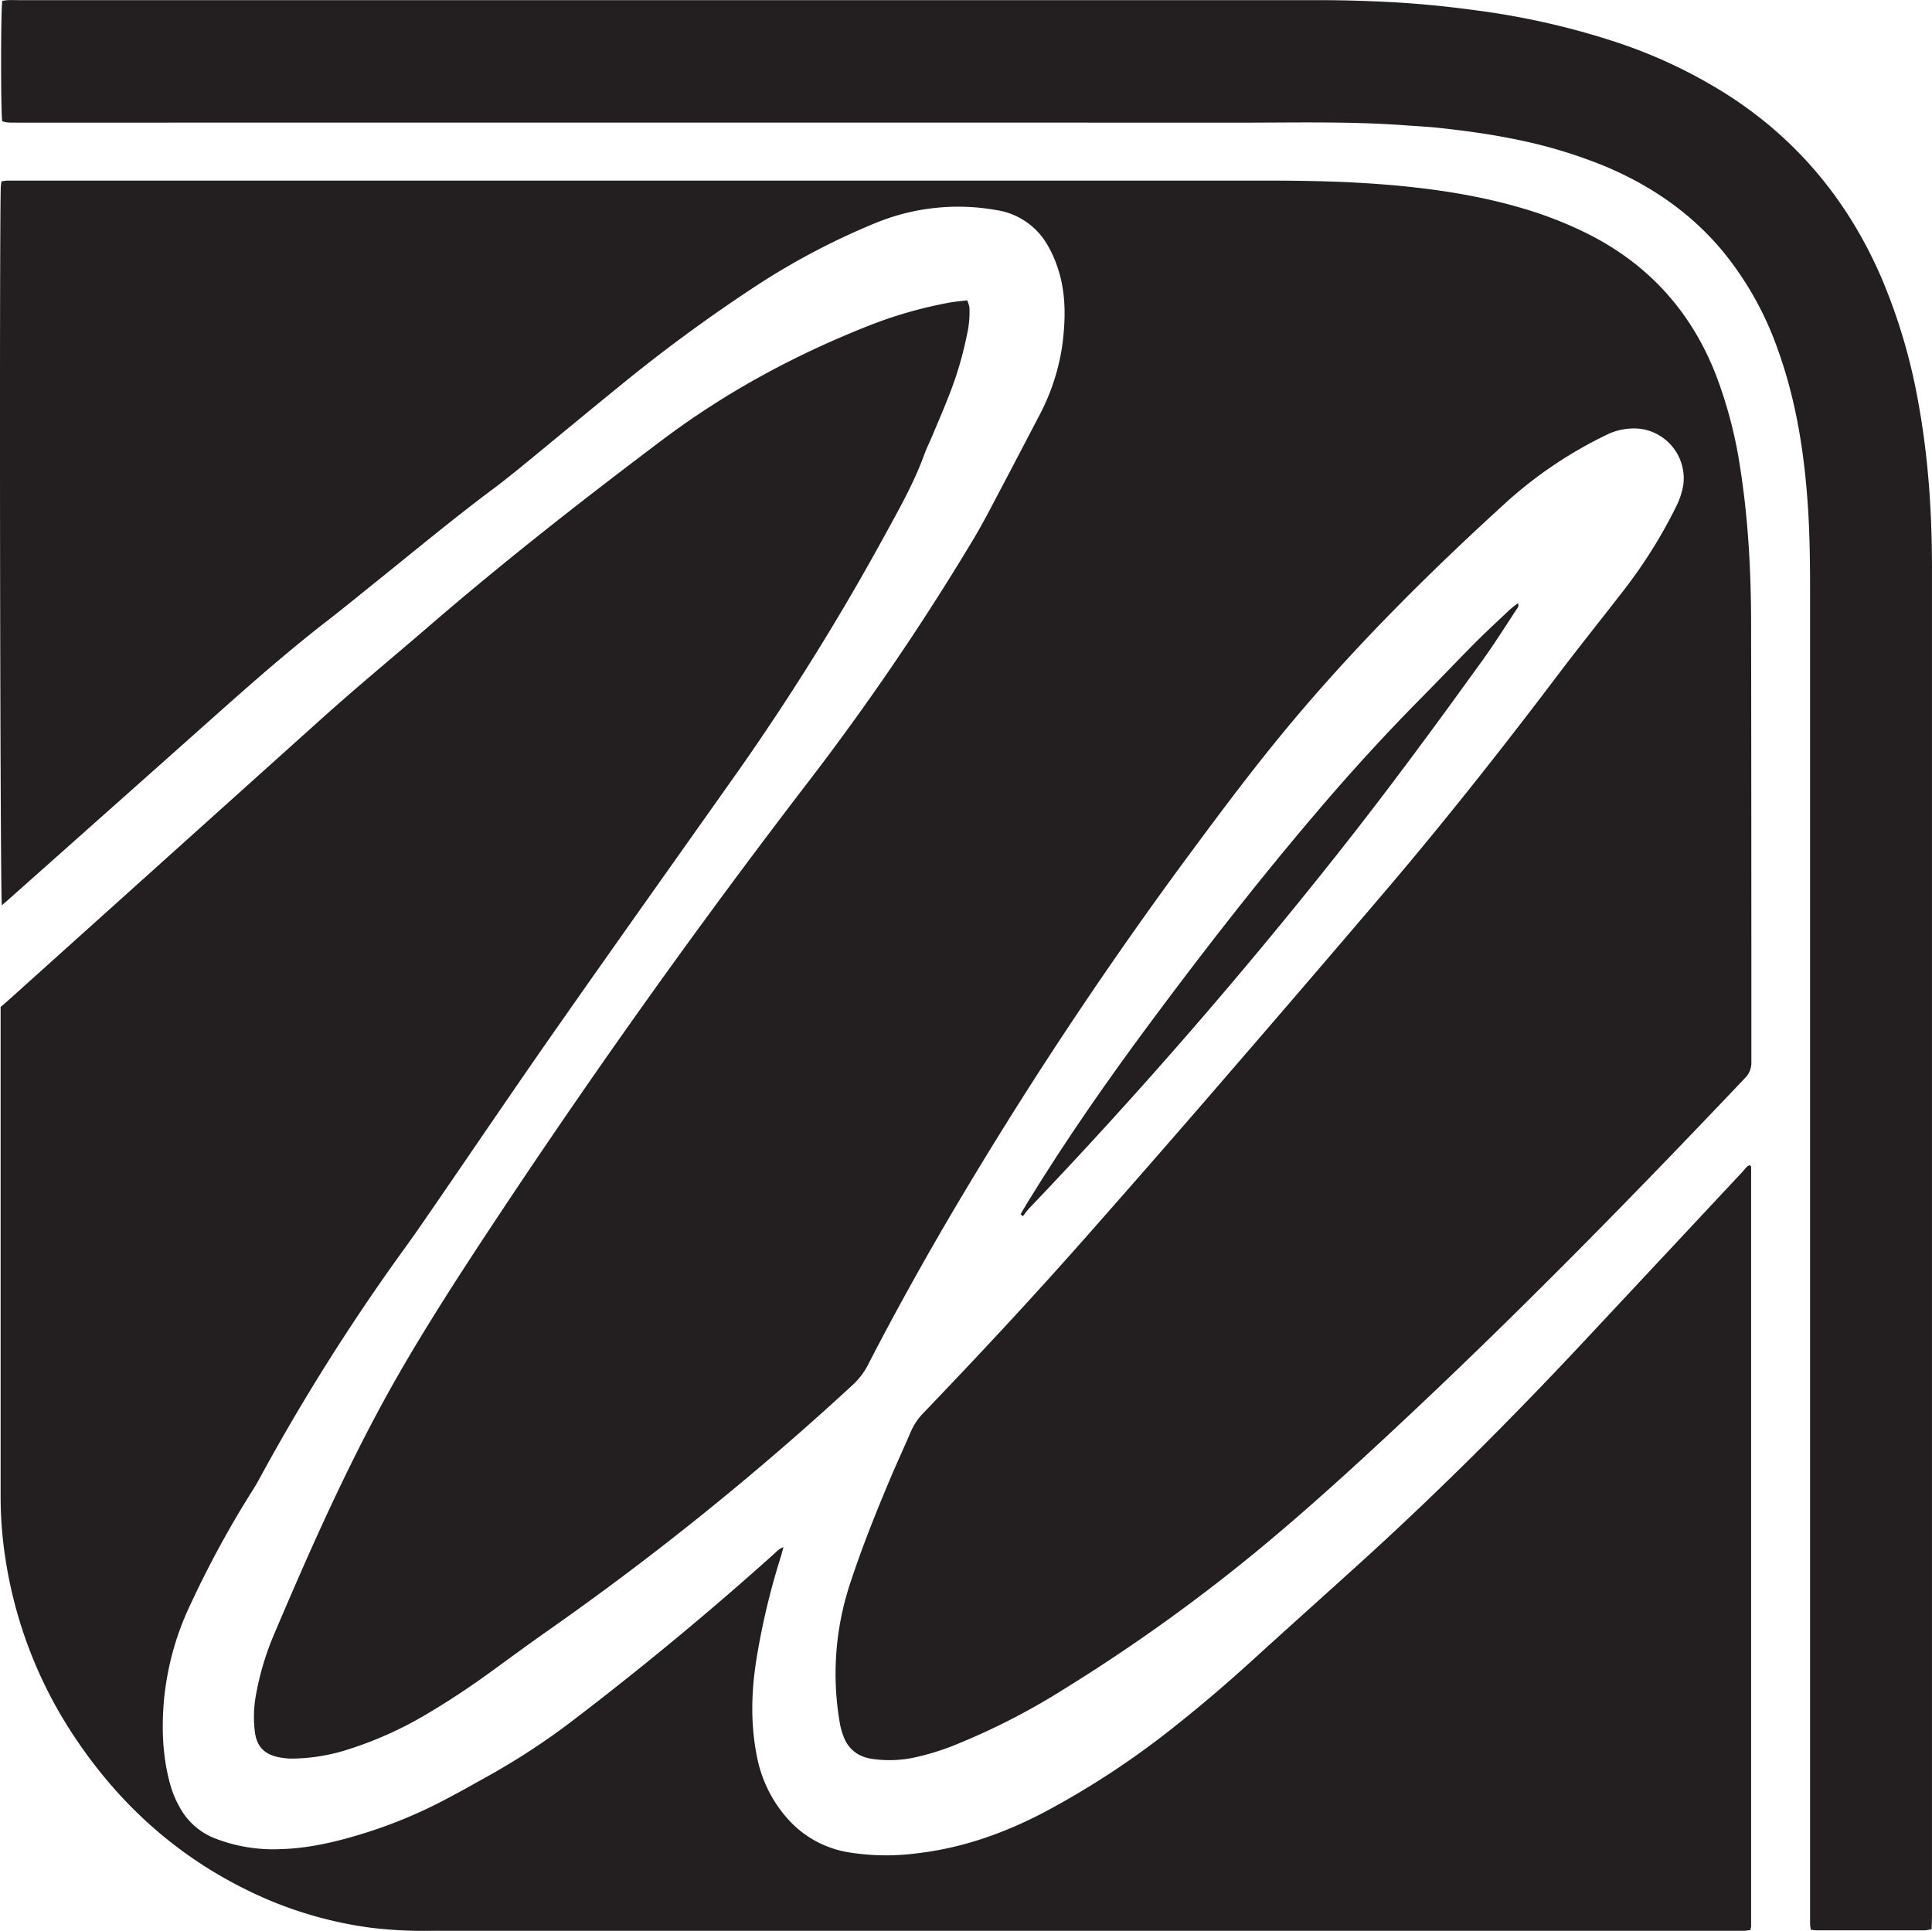 <svg id="Layer_1" data-name="Layer 1" xmlns="http://www.w3.org/2000/svg" viewBox="0 0 753.37 753.02"><defs><style>.cls-1{fill:#231f20;}</style></defs><title>Woolard_Vertical-01</title><path class="cls-1" d="M.44,354.84c-.68-5-1-256.29-.43-279.68,0-.82.16-1.63.26-2.6a16.57,16.57,0,0,1,2.17-.34c1.55,0,3.1,0,4.65,0q242.58,0,485.17,0c16.08,0,32.15.27,48.17,1.6,18.85,1.56,37.49,4.37,55.61,10A153.72,153.72,0,0,1,616.87,92q37.2,17.85,52.08,56.3a174.2,174.2,0,0,1,9.41,36.34c3.11,20,4.16,40.1,4.19,60.27q.12,85.44.1,170.89a8.39,8.39,0,0,1-2.44,6.38c-44.43,46.87-89.64,93-136.88,137.05-16.49,15.39-33.18,30.57-50.5,45a685.7,685.7,0,0,1-78.55,56.5,263.92,263.92,0,0,1-40.12,20.73,98,98,0,0,1-18.49,5.87,46.87,46.87,0,0,1-16,.39c-5.11-.81-8.89-3.48-10.86-8.33a27.36,27.36,0,0,1-1.61-5.67A112,112,0,0,1,331.33,619c4.62-14.07,10.14-27.8,15.9-41.42,2.48-5.84,5.16-11.59,7.65-17.42a24,24,0,0,1,4.9-7.3c21.57-22.49,42.8-45.29,63.42-68.66q29.54-33.45,58.66-67.26,30.7-35.5,61.13-71.27c22.31-26.38,43.68-53.51,64.52-81.07,8.08-10.68,16.48-21.12,24.67-31.71a193.19,193.19,0,0,0,21.16-33.57,30.39,30.39,0,0,0,2.71-8A19.5,19.5,0,0,0,639.23,169a24.1,24.1,0,0,0-13.5,2.6,165.08,165.08,0,0,0-38.14,25.61c-28.58,26-56.06,53.16-81.14,82.64-14.45,17-27.87,34.75-41.11,52.67A1615.15,1615.15,0,0,0,369.2,477.73c-10.8,18.5-21.19,37.24-31,56.3a28,28,0,0,1-6.13,8A1141.39,1141.39,0,0,1,214.4,637c-7.28,5.1-14.45,10.34-21.62,15.58-8.31,6.08-16.82,11.85-25.68,17.09a145.07,145.07,0,0,1-33.89,15.07A73.6,73.6,0,0,1,114,687.62a25.55,25.55,0,0,1-5.45-.51c-5.88-1.17-8.83-4.3-9.49-10.27a47.32,47.32,0,0,1,.3-13.07,110,110,0,0,1,7.43-25.07C122.38,602,138.63,565.55,159,531.14c11.35-19.18,23.52-37.82,35.84-56.37q57.45-86.53,120.71-168.91a998.22,998.22,0,0,0,63.68-93.68c2.1-3.5,4.06-7.09,6-10.7q9.87-18.69,19.64-37.44a83.91,83.91,0,0,0,9.25-28.83c1.17-9.86,1.22-19.72-2.06-29.27a46.25,46.25,0,0,0-3.8-8.46A27.71,27.71,0,0,0,388,83.68a84.76,84.76,0,0,0-46.46,4.91,278.54,278.54,0,0,0-46.35,24.27A625.06,625.06,0,0,0,241,152.63c-12.49,10.12-24.83,20.41-37.27,30.59-3.71,3-7.44,6.05-11.28,8.92-15.49,11.54-30.35,23.89-45.42,36-6.49,5.2-12.91,10.49-19.48,15.58-13.84,10.71-27,22.15-40.11,33.78Q45.75,314.63,4,351.73C3,352.66,1.92,353.56.44,354.84Z" transform="translate(0.28 -1.79)"/><path class="cls-1" d="M305.22,605.17c-.42,1.53-.72,2.74-1.09,3.92a281.49,281.49,0,0,0-9.52,40.27c-2,12.76-2.24,25.56.44,38.28a50.86,50.86,0,0,0,11.3,22.87,40.37,40.37,0,0,0,24.58,13.71,91.44,91.44,0,0,0,26.12.37c17.6-2,34-7.76,49.59-15.91A329,329,0,0,0,459.13,674c10.16-8.07,20-16.55,29.57-25.28,14.28-13,28.7-25.87,43-38.86C561,583.19,589,555.19,616.12,526.25q31.65-33.84,63.26-67.68c.82-.88,1.44-2.06,2.74-2.39.2.33.44.56.44.78q0,148.05,0,296.11a7.07,7.07,0,0,1-.36,1.44c-.79.09-1.59.24-2.39.27-1.27,0-2.54,0-3.81,0H168.38a175.8,175.8,0,0,1-24.06-1.19,155.75,155.75,0,0,1-41-11.33c-31.14-13.55-55.74-34.85-74.48-63a171.68,171.68,0,0,1-27-69.61,156.93,156.93,0,0,1-1.88-24V394.49c.72-.62,1.6-1.32,2.43-2.07Q64.37,336.67,126.32,281c13.13-11.76,26.74-23,40.08-34.49,29.56-25.56,60.32-49.61,91.52-73.11,25.14-18.93,52.62-33.68,81.94-45.13a169.07,169.07,0,0,1,30-8.45c2.2-.41,4.46-.58,7-.9a13.06,13.06,0,0,1,.88,2.7,39.63,39.63,0,0,1-1,10.91,139.66,139.66,0,0,1-7.59,25.05c-1.9,4.85-4,9.63-6,14.44-.93,2.2-2,4.34-2.85,6.59-3.82,10.66-9.31,20.52-14.73,30.4a965.35,965.35,0,0,1-57.66,93c-23.76,33.62-47.63,67.16-71.23,100.88-16.49,23.56-32.6,47.39-48.9,71.08-3.35,4.88-6.72,9.75-10.19,14.55a820.52,820.52,0,0,0-56.78,90.08q-1.2,2.24-2.57,4.37A395.27,395.27,0,0,0,74,627.48a110.59,110.59,0,0,0-10.41,38.14c-.84,10.44-.46,20.85,2.23,31.06a40.68,40.68,0,0,0,4.53,10.9,26.61,26.61,0,0,0,12.94,11.06,62.8,62.8,0,0,0,26.07,4.28c11.67-.35,22.85-3.17,33.89-6.67a186.08,186.08,0,0,0,31.45-13.38c5.72-3,11.37-6.22,17-9.37a275.76,275.76,0,0,0,33.39-22.27q39.32-30.11,76.16-63.16C302.37,607.07,303.33,605.84,305.22,605.17Z" transform="translate(0.28 -1.79)"/><path class="cls-1" d="M.58,49.06C0,45.21,0,5.93.61,2.11c.71-.08,1.51-.24,2.31-.27,1.26-.05,2.53,0,3.8,0q253.14,0,506.29,0,16.51,0,33,1c10,.65,19.92,1.69,29.84,3.06A297,297,0,0,1,629.25,18a194.5,194.5,0,0,1,45.28,21.52c26.74,17.48,46.06,41.15,58.74,70.37A223.67,223.67,0,0,1,747.62,158c4,21.55,5.46,43.32,5.46,65.2q0,262.66,0,525.33c0,1.81-.08,3.63-.13,5.59a15.71,15.71,0,0,1-2.64.48q-21.15,0-42.3,0a18.36,18.36,0,0,1-2.19-.26c-.11-.86-.25-1.53-.27-2.2,0-1.69,0-3.38,0-5.08q0-257.37,0-514.75c0-11-.12-22-.85-33-1.38-20.88-4.59-41.44-11.74-61.22a126.13,126.13,0,0,0-21.89-38.83c-12.33-14.65-27.69-25.1-45.22-32.52a190.8,190.8,0,0,0-37.16-11c-9-1.79-18.06-3-27.15-4-4.76-.53-9.55-.76-14.33-1.11-21.54-1.55-43.11-1-64.68-1q-237.91-.06-475.83,0C4.74,49.52,2.75,49.85.58,49.06Z" transform="translate(0.28 -1.79)"/><path class="cls-1" d="M397.7,475.31c.91-1.55,1.8-3.11,2.74-4.64,14.89-24.3,31.17-47.64,48.16-70.5,21.87-29.43,44.41-58.31,68.34-86.1q18.36-21.33,38.17-41.3c6.64-6.71,13.13-13.59,19.79-20.28,4.38-4.39,8.94-8.6,13.45-12.85,1-.93,2.12-1.7,3.22-2.57.7,1.21-.14,1.83-.55,2.45-4.33,6.6-8.52,13.3-13.13,19.69-18.38,25.5-37,50.83-56.52,75.47q-57,72-120.41,138.44c-.87.91-1.59,2-2.38,3Z" transform="translate(0.28 -1.79)"/></svg>